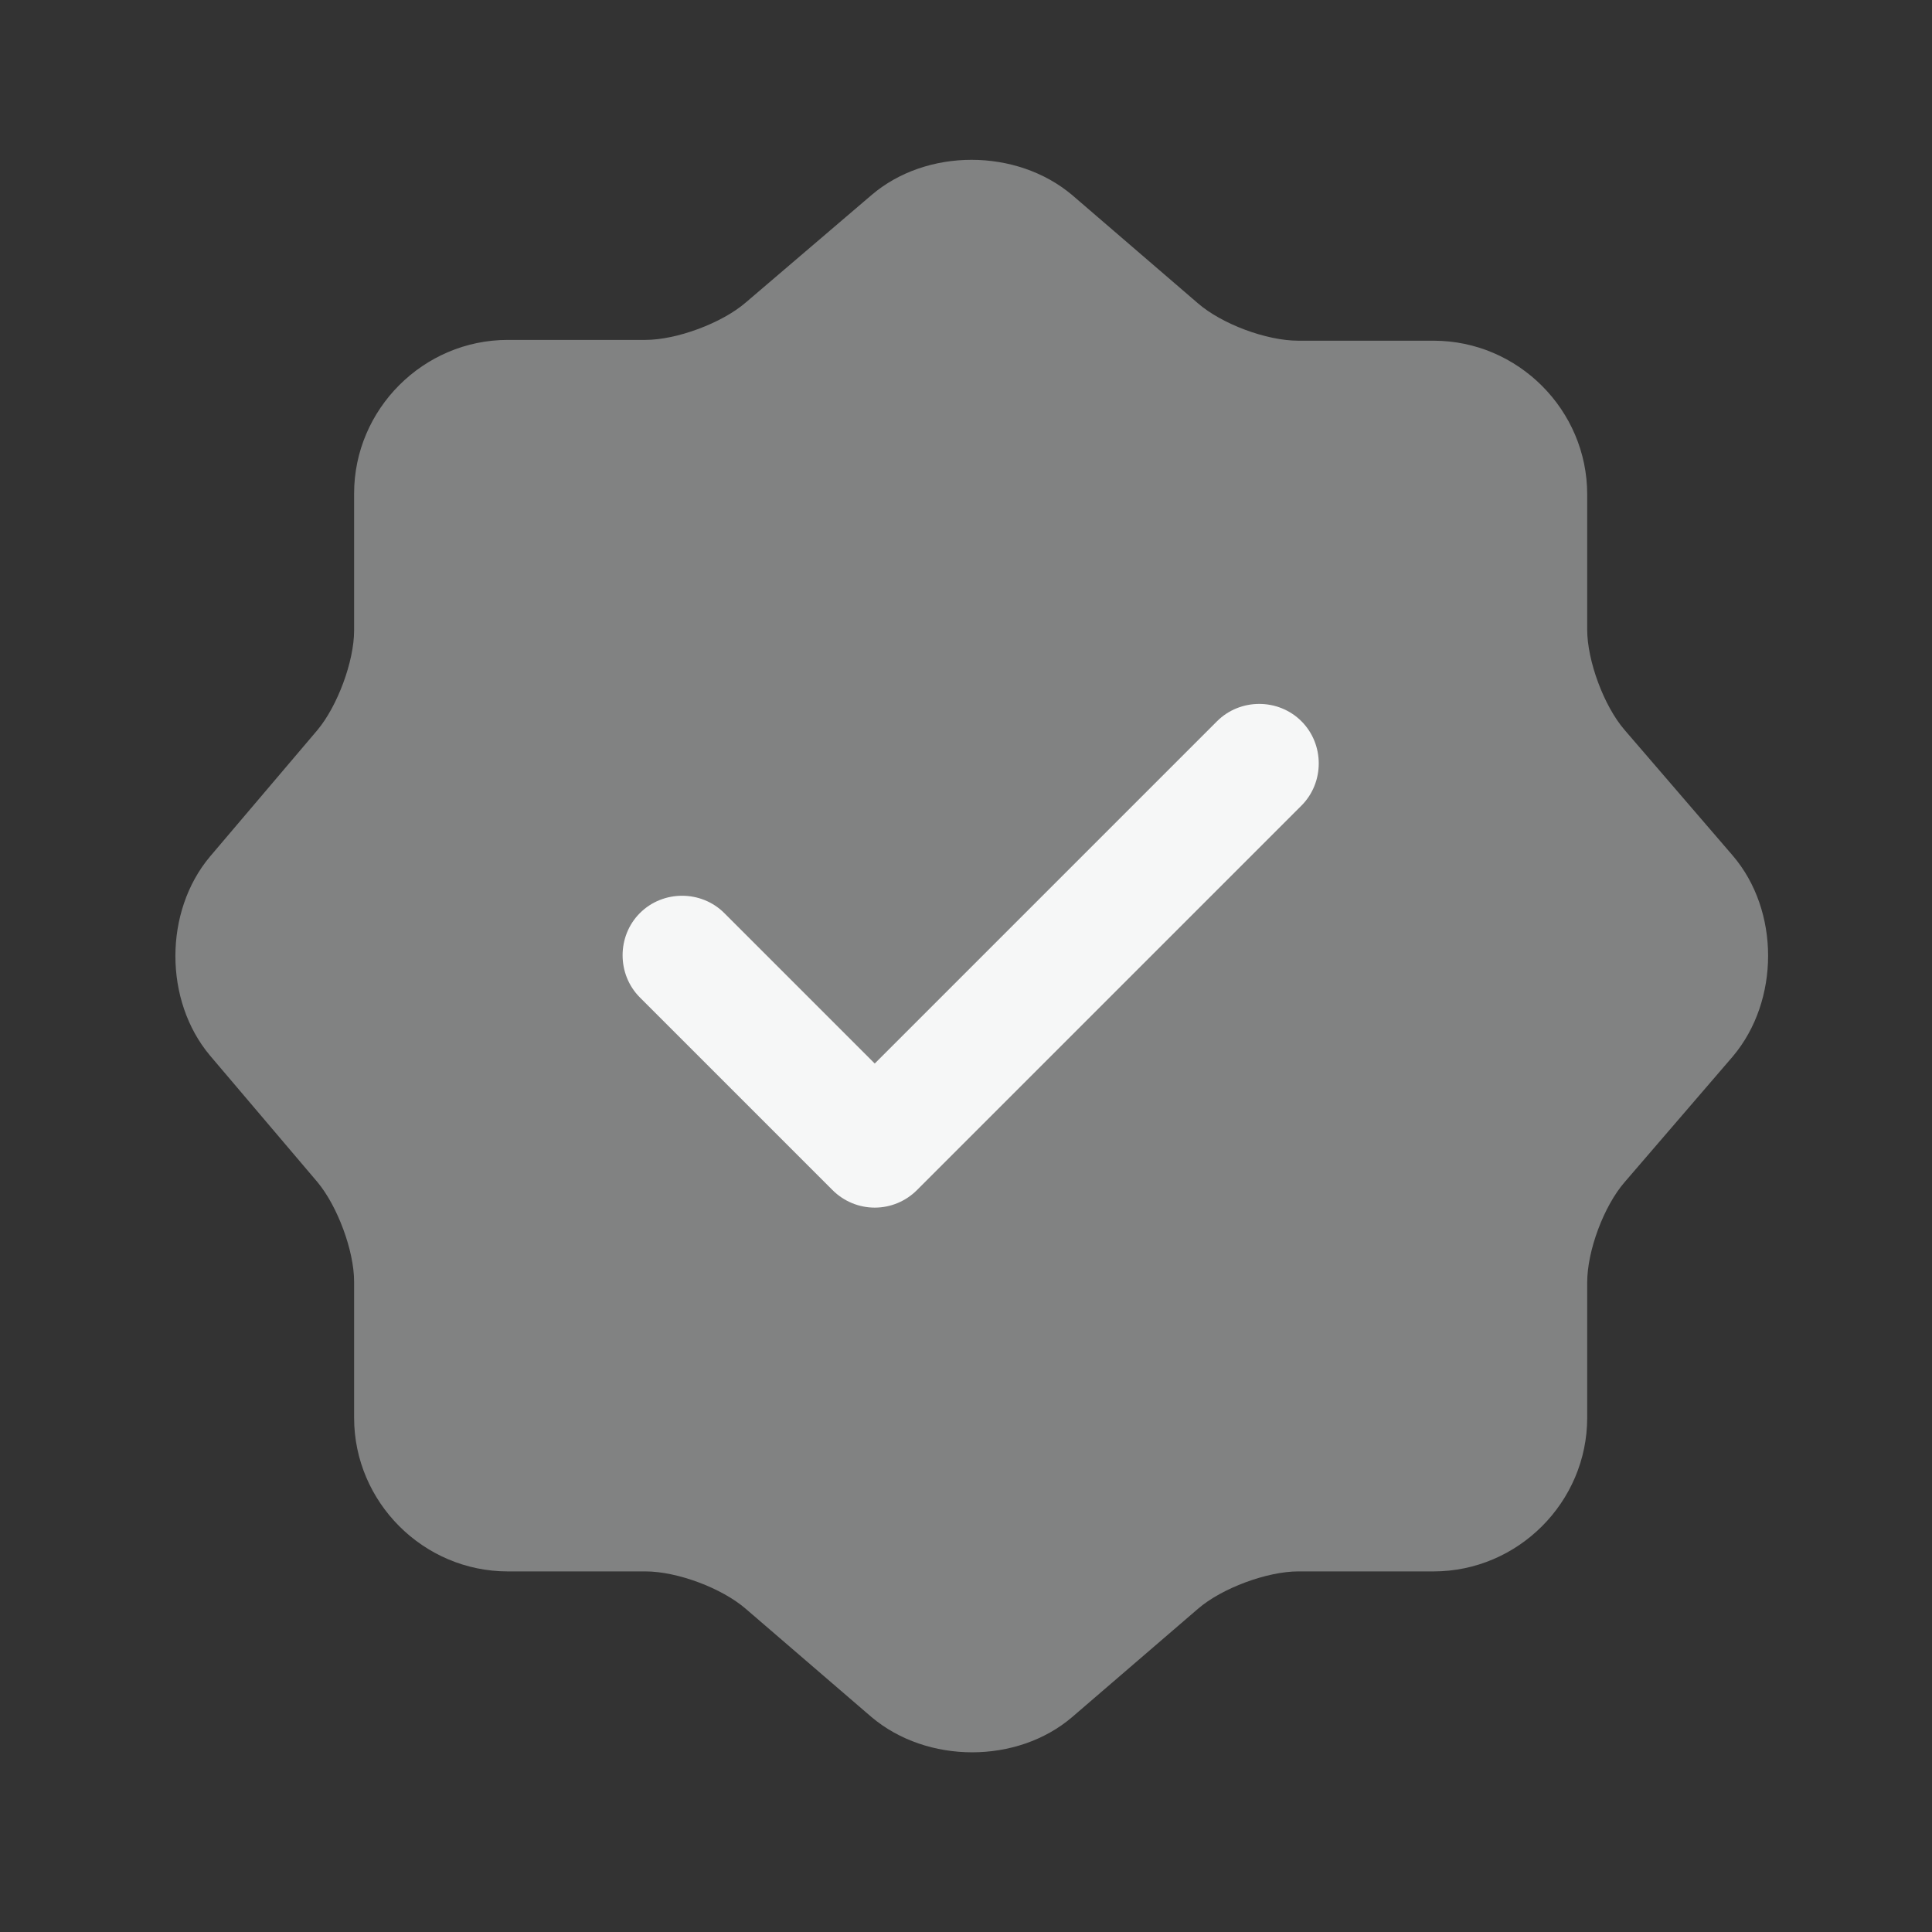 <svg width="81" height="81" viewBox="0 0 81 81" fill="none" xmlns="http://www.w3.org/2000/svg">
<rect x="0" y="0" width="81" height="81" fill="#333333" stroke="none"/>
<path opacity="0.4" d="M36.54 8.177C38.843 6.208 42.614 6.208 44.95 8.177L50.224 12.716C51.225 13.584 53.094 14.284 54.429 14.284H60.103C63.641 14.284 66.544 17.188 66.544 20.726V26.399C66.544 27.701 67.245 29.604 68.113 30.605L72.652 35.878C74.621 38.181 74.621 41.952 72.652 44.288L68.113 49.562C67.245 50.563 66.544 52.432 66.544 53.767V59.441C66.544 62.978 63.641 65.882 60.103 65.882H54.429C53.127 65.882 51.225 66.583 50.224 67.451L44.95 71.99C42.648 73.959 38.876 73.959 36.54 71.99L31.267 67.451C30.265 66.583 28.396 65.882 27.061 65.882H21.288C17.75 65.882 14.846 62.978 14.846 59.441V53.734C14.846 52.432 14.145 50.563 13.311 49.562L8.805 44.255C6.87 41.952 6.87 38.214 8.805 35.911L13.311 30.605C14.145 29.604 14.846 27.735 14.846 26.433V20.692C14.846 17.155 17.75 14.251 21.288 14.251H27.061C28.363 14.251 30.265 13.55 31.267 12.682L36.54 8.177Z" fill="#F6F7F7"/>
<path d="M36.674 50.63C36.007 50.63 35.372 50.363 34.905 49.896L26.828 41.819C25.861 40.851 25.861 39.249 26.828 38.281C27.796 37.313 29.398 37.313 30.366 38.281L36.674 44.589L51.025 30.238C51.993 29.27 53.595 29.27 54.563 30.238C55.531 31.206 55.531 32.808 54.563 33.776L38.443 49.896C37.976 50.363 37.342 50.63 36.674 50.63Z" fill="#F6F7F7"/>
</svg>
